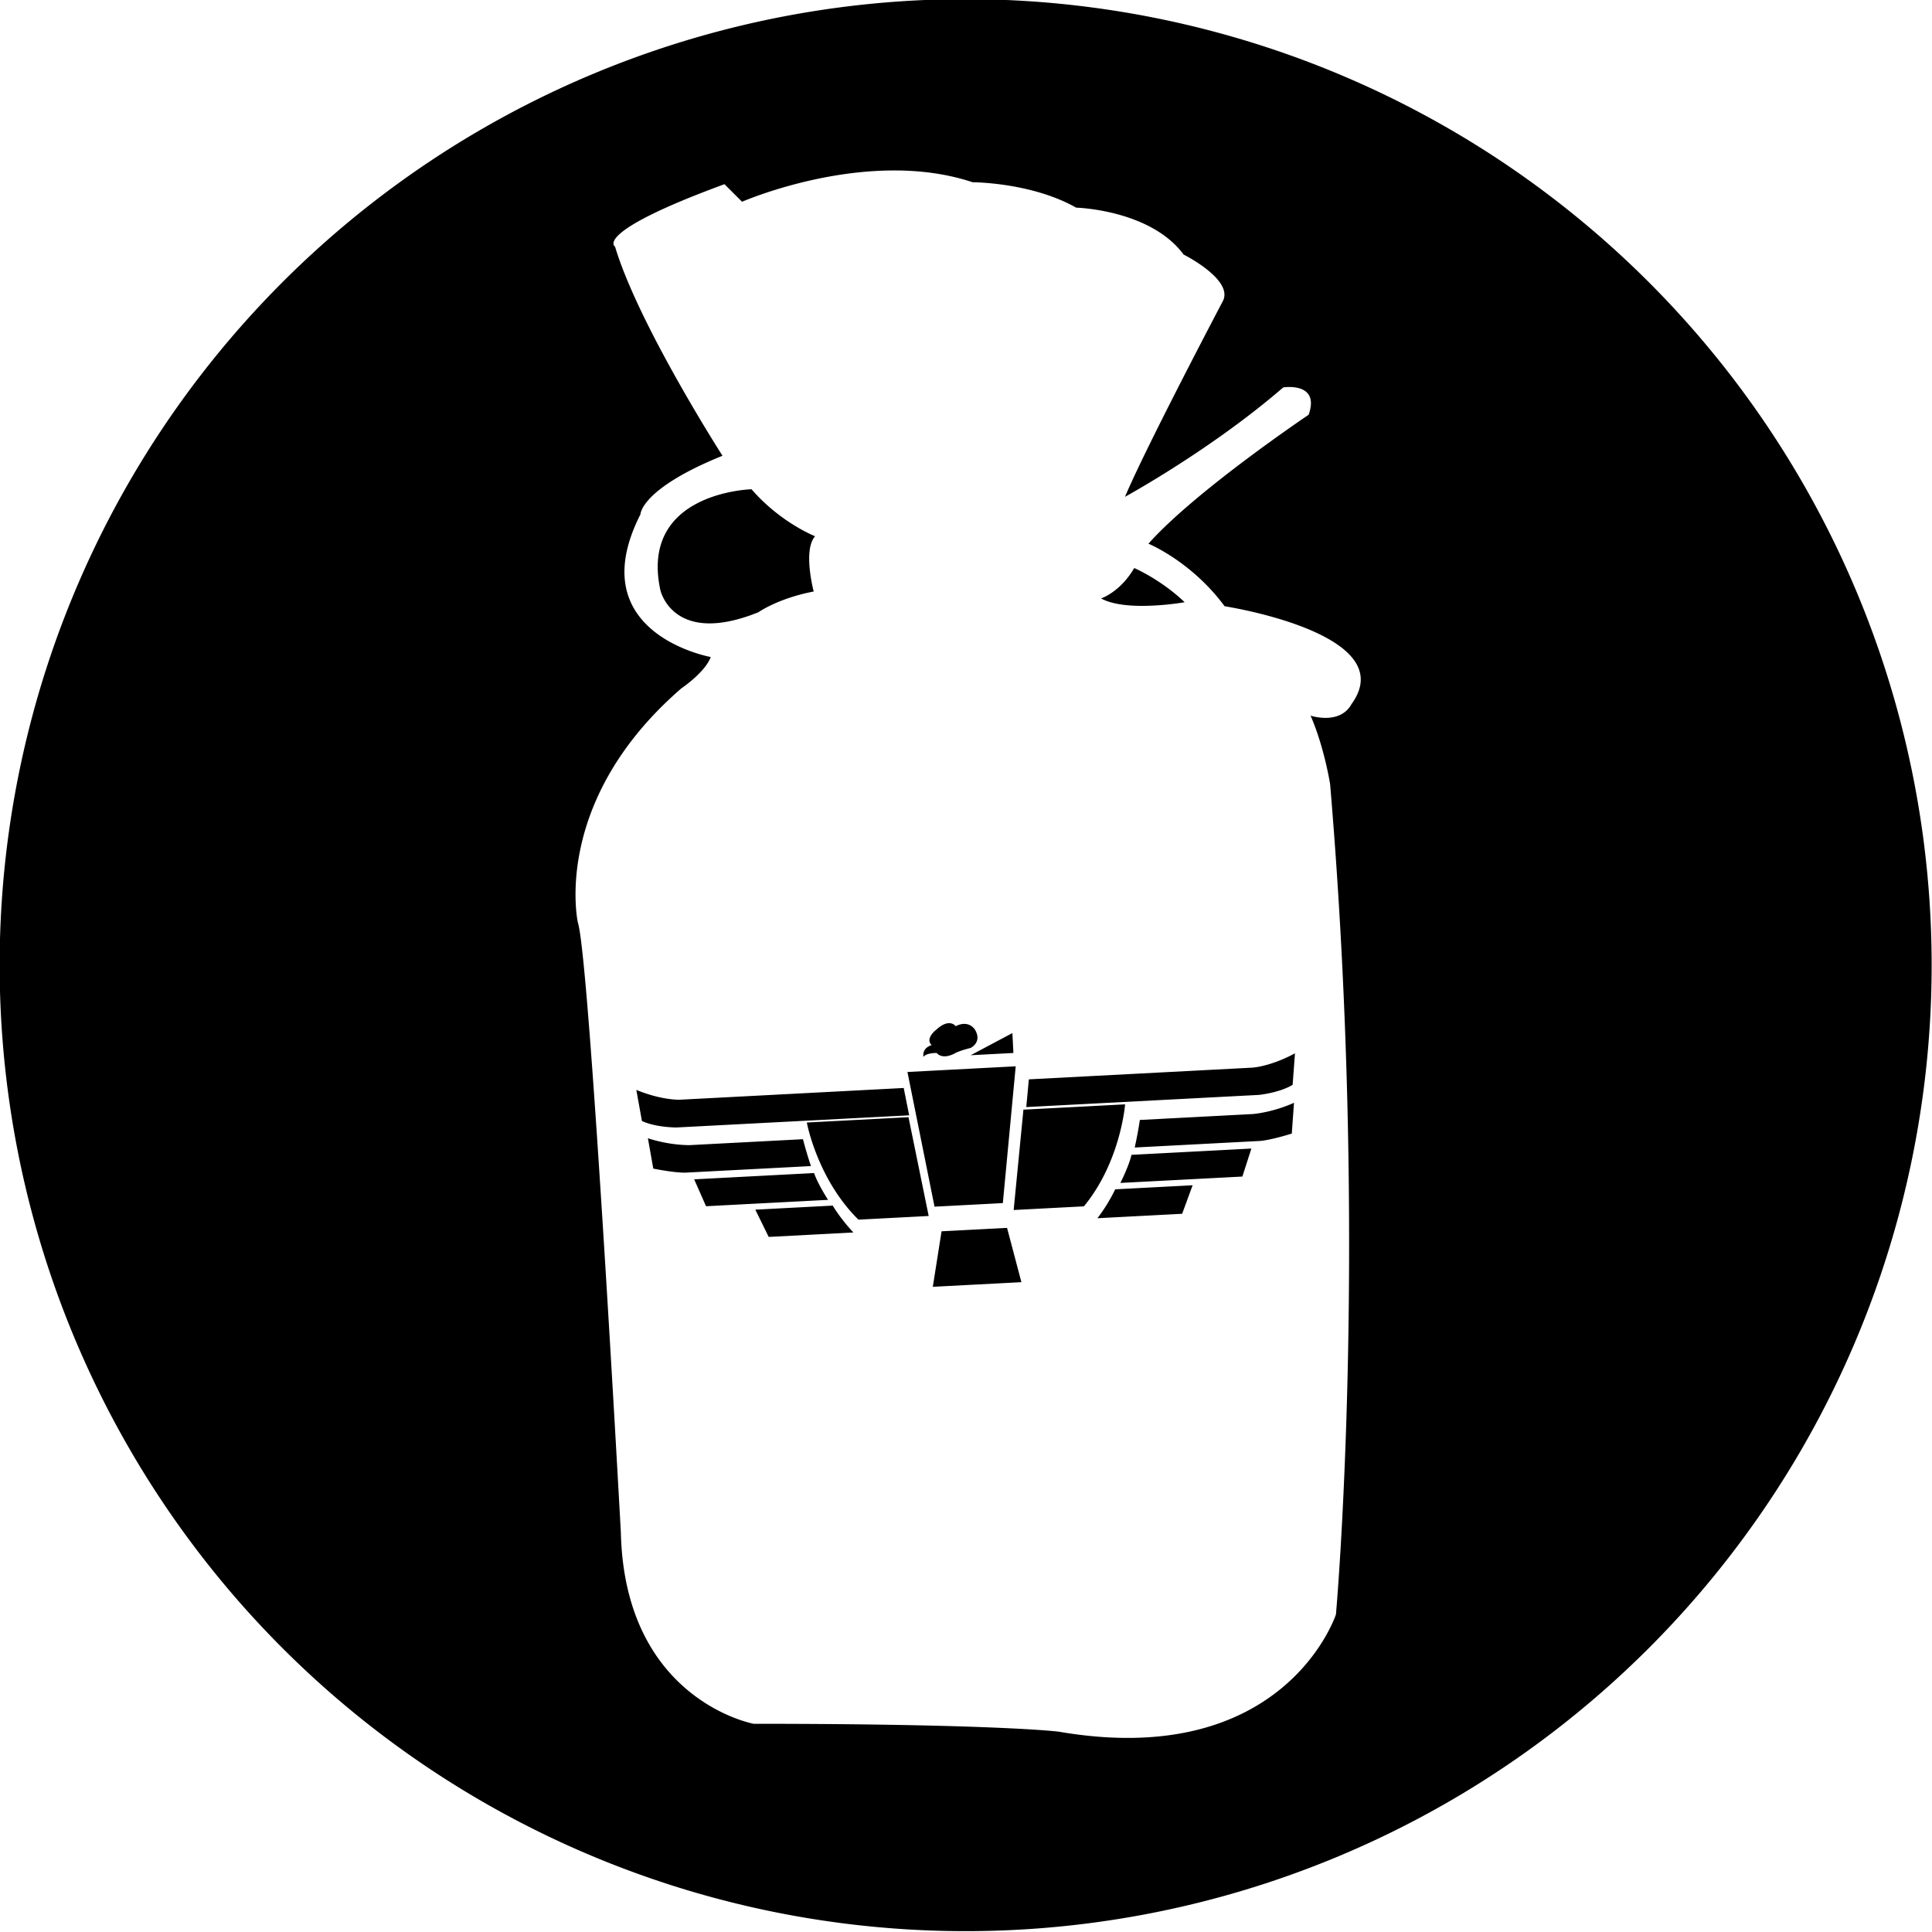 <svg xmlns="http://www.w3.org/2000/svg" viewBox="0 0 100 100" version="1.1">
    <g opacity="1">
        <path d="M48.223 54.098s-.498.107-.425.61c0 0 .09-.202.686-.206 0 0 .255.366.911.034 0 0 .187-.13.837-.292 0 0 .616-.284.241-.934 0 0-.304-.549-1.005-.195 0 0-.317-.444-.99.168 0 0-.622.455-.255.815zm2.02.52l2.211-.116-.053-1.03zm2.33.574l-5.604.294 1.402 6.971 3.536-.185zm-3.838 8.54l3.39-.177.743 2.81-4.586.24zm-9.64-1.12l4.007-.21c.474.78 1.071 1.391 1.071 1.391l-4.385.23zm-2.55-.178l6.315-.33c-.59-.93-.723-1.387-.723-1.387l-6.207.325zm-3.01-3.52l.279 1.573c1.327.26 1.751.204 1.751.204l6.41-.335c-.26-.775-.413-1.391-.413-1.391l-5.852.306s-.995.03-2.176-.356zm10.898 4.215l3.636-.19-1.045-5.113-5.263.276s.537 2.927 2.672 5.027zm-11.497-6.715l.29 1.607c.722.341 1.79.337 1.79.337l12.042-.63-.282-1.414-11.587.607s-.92.039-2.253-.507zm28.794 4.935l-4.007.21a8.746 8.746 0 0 1-.92 1.496l4.385-.23zm2.575-.451l-6.315.33c.49-.985.574-1.454.574-1.454l6.207-.325zm2.672-3.818l-.114 1.594c-1.293.396-1.72.385-1.72.385l-6.41.336c.178-.798.265-1.426.265-1.426l5.852-.307s.993-.073 2.127-.582zM56.103 62.44l-3.636.19.505-5.194 5.263-.275s-.228 2.968-2.132 5.279zm10.924-7.919l-.12 1.629c-.682.415-1.745.522-1.745.522l-12.042.63.133-1.435 11.587-.607s.919-.057 2.187-.739zM49.985-.044A50 50 0 0 0-.018 49.954 50 50 0 0 0 49.98 99.956 50 50 0 0 0 99.982 49.96 50 50 0 0 0 49.985-.044zm-3.812 8.867c1.375-.01 2.804.155 4.169.61 0 0 3.034 0 5.36 1.315 0 0 3.842.101 5.561 2.427 0 0 2.63 1.315 2.023 2.427 0 0-3.945 7.484-5.057 10.113 0 0 4.45-2.427 8.192-5.663 0 0 1.921-.303 1.314 1.416 0 0-5.865 3.944-8.292 6.674 0 0 2.224.91 3.943 3.237 0 0 9.203 1.416 6.574 5.057-.607 1.112-2.125.606-2.125.606.708 1.618 1.011 3.54 1.011 3.54 2.022 23.867.302 42.98.302 42.98s-2.63 8.09-14.36 6.067c0 0-3.237-.405-15.777-.406 0 0-6.675-1.213-6.876-9.91 0 0-1.617-29.733-2.223-31.553 0 0-1.416-6.27 5.36-12.135 0 0 1.213-.81 1.517-1.618 0 0-6.775-1.214-3.64-7.383 0 0 0-1.315 4.247-3.034 0 0-4.348-6.776-5.561-10.821 0 0-1.214-.708 5.663-3.236l.91.91s3.64-1.592 7.765-1.62zM38.9 25.324s-5.813.14-4.72 5.22c0 0 .643 2.932 5.077 1.145 0 0 1.001-.716 2.86-1.073 0 0-.571-2.145.072-2.86 0 0-1.787-.698-3.29-2.432zm19.808 4.077c-.736 1.26-1.717 1.573-1.717 1.573 1.323.733 4.327.197 4.327.197-1.234-1.18-2.61-1.77-2.61-1.77z" stroke="none" stroke-width=".265" stroke-linecap="butt" stroke-linejoin="miter" stroke-opacity="1"/>
    </g>
</svg>
